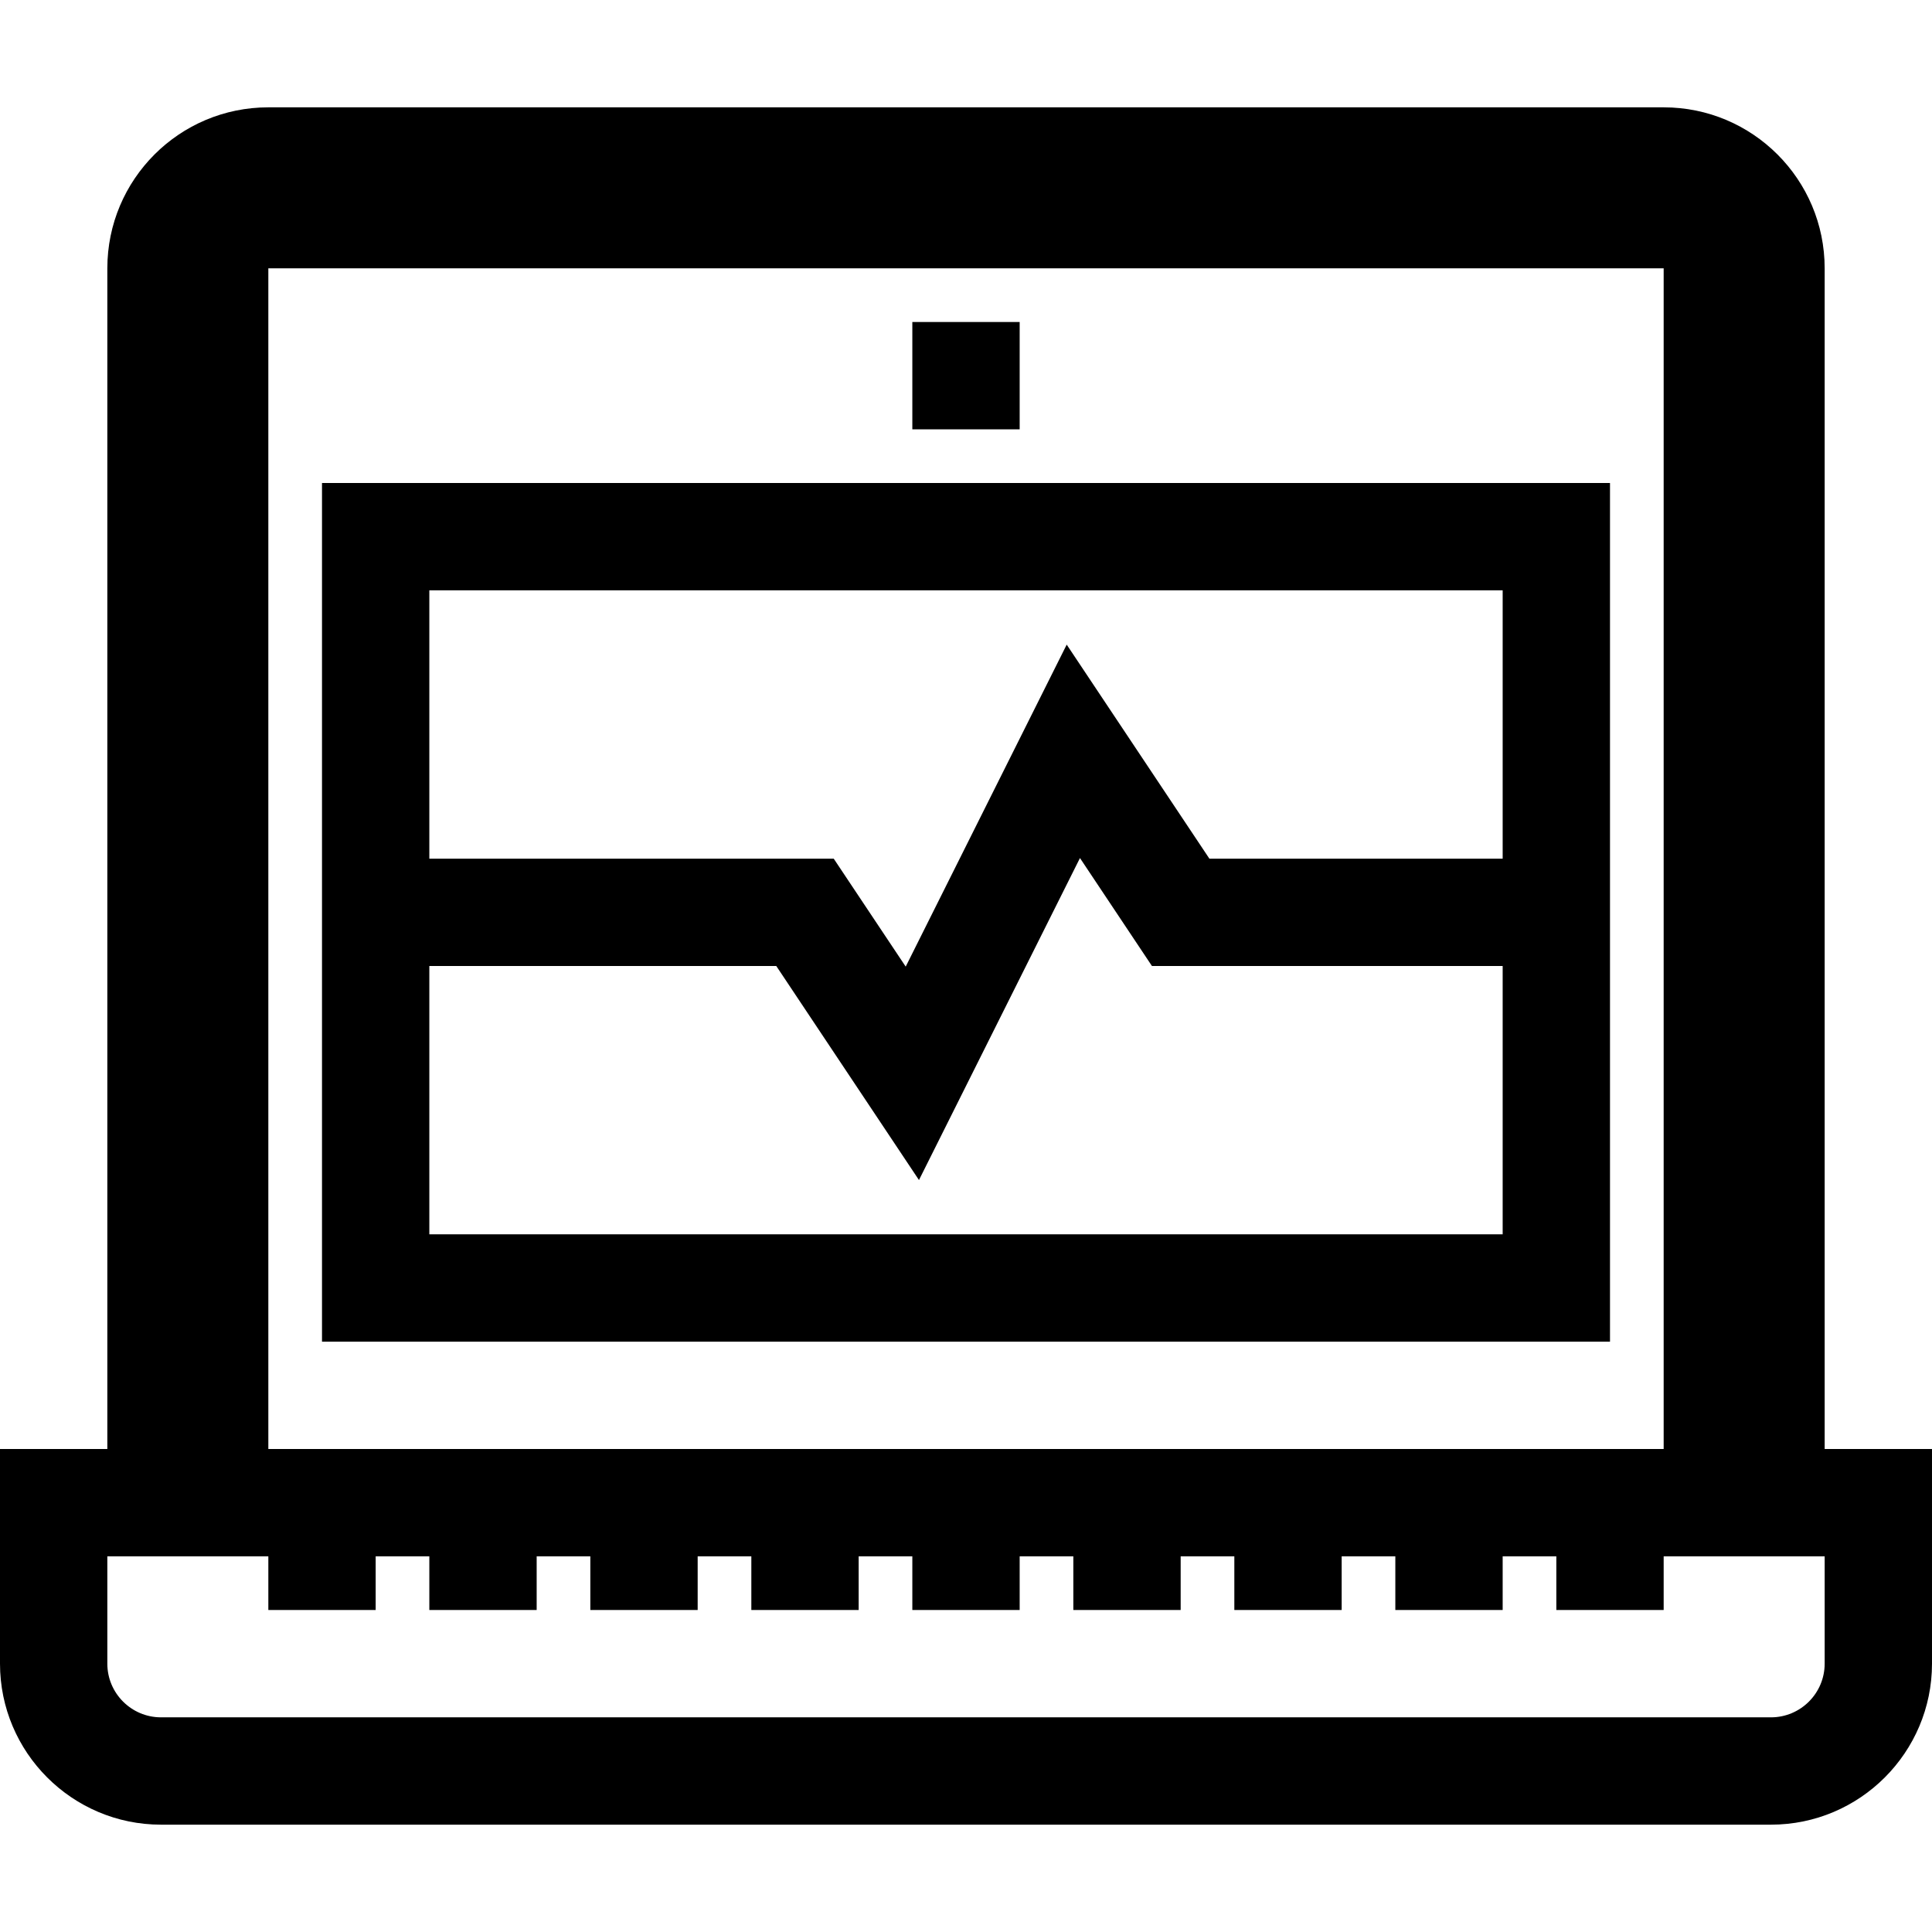 <?xml version="1.0" encoding="iso-8859-1"?>
<!-- Generator: Adobe Illustrator 19.0.0, SVG Export Plug-In . SVG Version: 6.00 Build 0)  -->
<svg version="1.1" id="Layer_1" xmlns="http://www.w3.org/2000/svg" xmlns:xlink="http://www.w3.org/1999/xlink" x="0px" y="0px"
	 viewBox="0 0 460.8 460.8" style="enable-background:new 0 0 460.8 460.8;" xml:space="preserve">
<g>
	<g>
		<path d="M435.2,345.6V64c0-21.207-17.193-38.4-38.4-38.4H64c-21.207,0-38.4,17.193-38.4,38.4v281.6H0v51.2
			c0,21.176,17.224,38.4,38.4,38.4h384c21.176,0,38.4-17.224,38.4-38.4v-51.2H435.2z M64,64h332.8v281.6H64V64z M435.2,396.8
			c0,7.055-5.745,12.8-12.8,12.8h-384c-7.055,0-12.8-5.745-12.8-12.8v-25.6H64V384h25.6v-12.8h12.8V384H128v-12.8h12.8V384h25.6
			v-12.8h12.8V384h25.6v-12.8h12.8V384h25.6v-12.8H256V384h25.6v-12.8h12.8V384H320v-12.8h12.8V384h25.6v-12.8h12.8V384h25.6v-12.8
			h38.4V396.8z"/>
	</g>
</g>
<g>
	<g>
		<path d="M76.8,115.2V320H384V115.2H76.8z M358.4,294.4h-256v-64h82.749l34.033,51.051l38.4-76.8l17.167,25.748H358.4V294.4z
			 M358.4,204.8h-69.949l-34.033-51.052l-38.4,76.8L198.851,204.8H102.4v-64h256V204.8z"/>
	</g>
</g>
<g>
	<g>
		<rect x="217.6" y="76.8" width="25.6" height="25.6"/>
	</g>
</g>
<g>
</g>
<g>
</g>
<g>
</g>
<g>
</g>
<g>
</g>
<g>
</g>
<g>
</g>
<g>
</g>
<g>
</g>
<g>
</g>
<g>
</g>
<g>
</g>
<g>
</g>
<g>
</g>
<g>
</g>
</svg>

